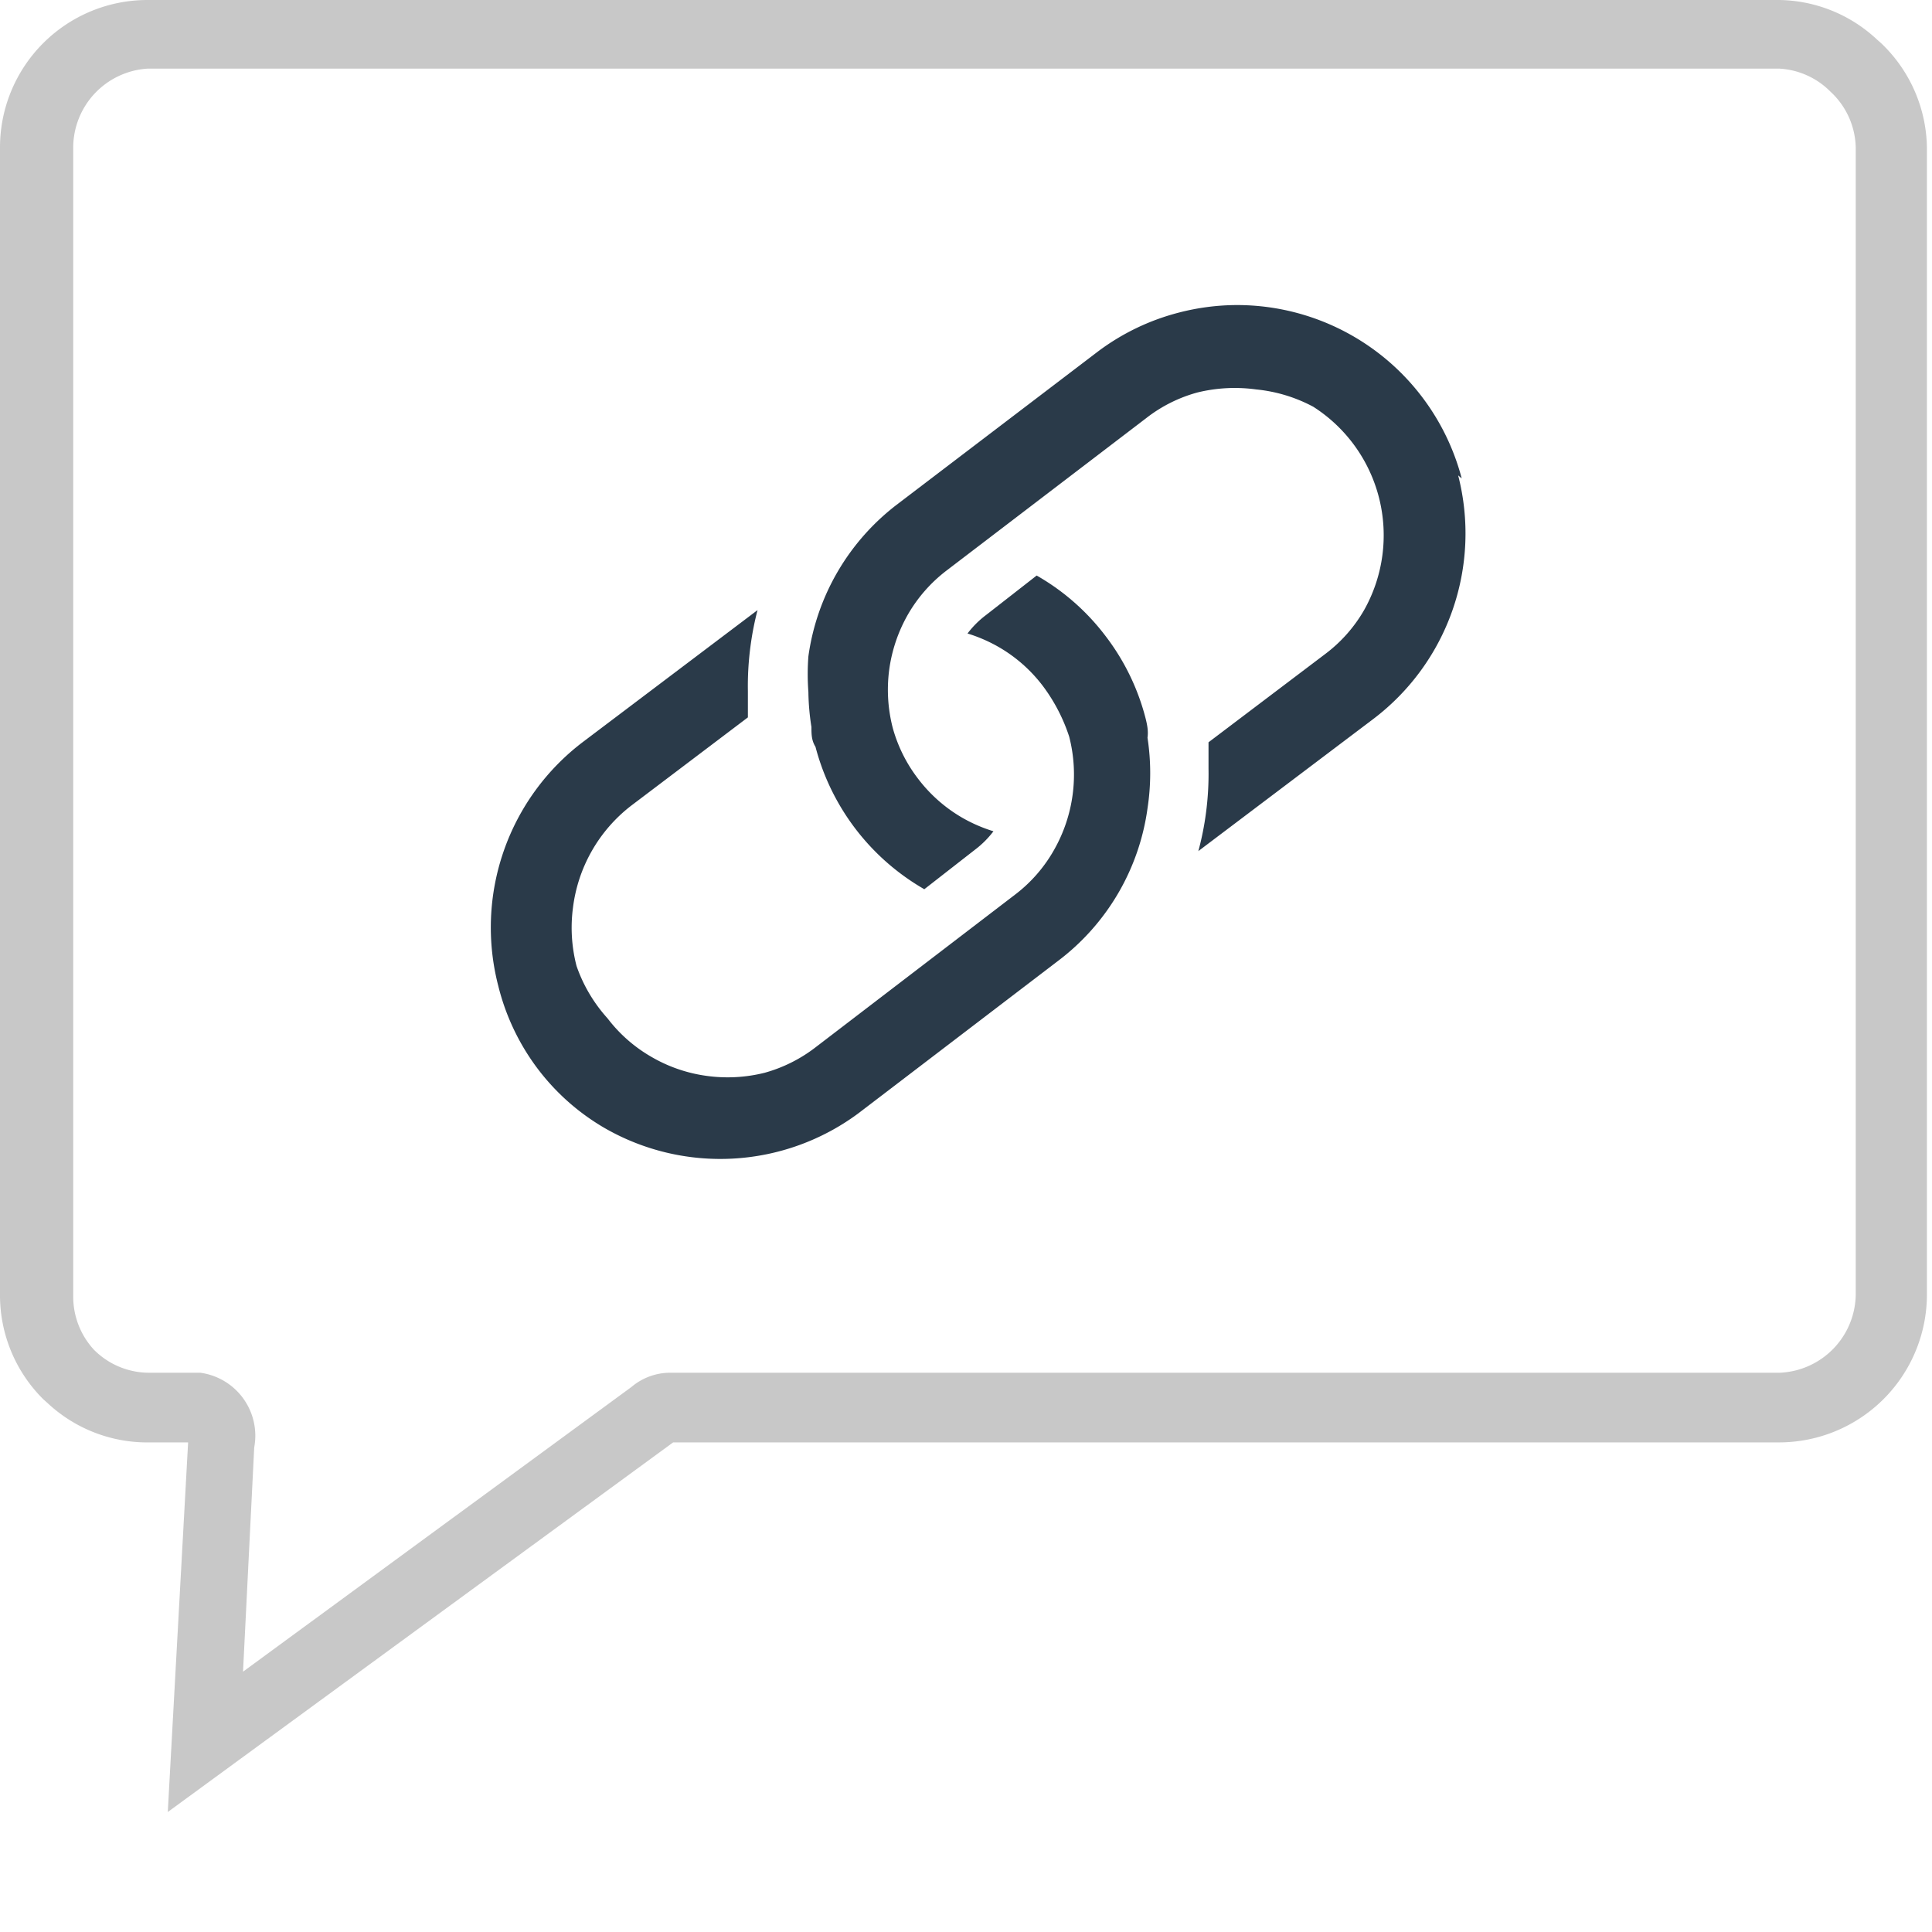 <svg version="1.1" xmlns="http://www.w3.org/2000/svg" width="38" height="38" viewBox="0 0 38 38" enable-background="new 0 0 38 38"><defs><style>.cls-1{fill:#c8c8c8;}.cls-2{fill:#2a3a49;fill-rule:evenodd;}</style></defs><title>forum_link</title><g id="Layer_2" data-name="Layer 2"><g id="icons"><g id="forum_link"><path class="cls-1" d="M37,.85,36.91.77A2.87,2.87,0,0,0,35,0H2.9A2.9,2.9,0,0,0,0,2.9V25.47a2.88,2.88,0,0,0,.85,2.05l.1.09a2.87,2.87,0,0,0,2,.76h.75L3.3,35.64l9.94-7.27H35a2.91,2.91,0,0,0,2.9-2.9V2.9A2.89,2.89,0,0,0,37,.85Zm-.5,24.62A1.56,1.56,0,0,1,35,27H13.2a1.18,1.18,0,0,0-.78.28L4.78,32.88,5,28.47A1.25,1.25,0,0,0,3.94,27h-1a1.53,1.53,0,0,1-1.09-.45l0,0a1.54,1.54,0,0,1-.41-1.05V2.9A1.56,1.56,0,0,1,2.9,1.35H35A1.53,1.53,0,0,1,36,1.8l0,0A1.54,1.54,0,0,1,36.5,2.9Z"/><path class="cls-2" d="M22.53,14.12a4.5,4.5,0,0,0-.77-1.59,4.49,4.49,0,0,0-1.37-1.21l-1,.78a1.85,1.85,0,0,0-.36.36,3,3,0,0,1,.62.27,2.92,2.92,0,0,1,.86.76h0a3.44,3.44,0,0,1,.52,1,3,3,0,0,1-.3,2.23,2.88,2.88,0,0,1-.77.88l-3.92,3a2.91,2.91,0,0,1-1,.5,3,3,0,0,1-1.15.06,2.94,2.94,0,0,1-1.09-.38,2.9,2.9,0,0,1-.85-.75A3,3,0,0,1,11.34,19a3,3,0,0,1-.07-1.15,3,3,0,0,1,1.14-2l2.3-1.74c0-.17,0-.35,0-.52a5.91,5.91,0,0,1,.05-.87A5.74,5.74,0,0,1,14.9,12l-3.43,2.59a4.58,4.58,0,0,0-1.67,4.8A4.5,4.5,0,0,0,10.56,21a4.45,4.45,0,0,0,1.32,1.18,4.56,4.56,0,0,0,5-.28l3.93-3a4.53,4.53,0,0,0,1.76-3,4.58,4.58,0,0,0,0-1.39C22.59,14.37,22.56,14.24,22.53,14.12Z"/><path class="cls-2" d="M28.75,9.41A4.57,4.57,0,0,0,24.33,6a4.59,4.59,0,0,0-1.15.15,4.53,4.53,0,0,0-1.58.76l-3.94,3a4.54,4.54,0,0,0-1.76,3,4.66,4.66,0,0,0,0,.7,4.77,4.77,0,0,0,.06.69c0,.14,0,.26.08.39a4.56,4.56,0,0,0,1.53,2.38,4.59,4.59,0,0,0,.61.42l1-.78a1.86,1.86,0,0,0,.36-.36,3,3,0,0,1-.62-.27,2.94,2.94,0,0,1-.86-.76,2.91,2.91,0,0,1-.5-1,3,3,0,0,1-.07-1.15,3,3,0,0,1,.36-1.07,2.92,2.92,0,0,1,.77-.88l3.93-3a2.85,2.85,0,0,1,1-.5,3.09,3.09,0,0,1,1.16-.06A3,3,0,0,1,25.83,8a3,3,0,0,1,1,4,2.87,2.87,0,0,1-.76.86l-2.3,1.74c0,.17,0,.35,0,.52a5.85,5.85,0,0,1-.05.87,5.73,5.73,0,0,1-.15.75l3.43-2.59a4.58,4.58,0,0,0,1.68-4.8Z"/></g></g></g></svg>